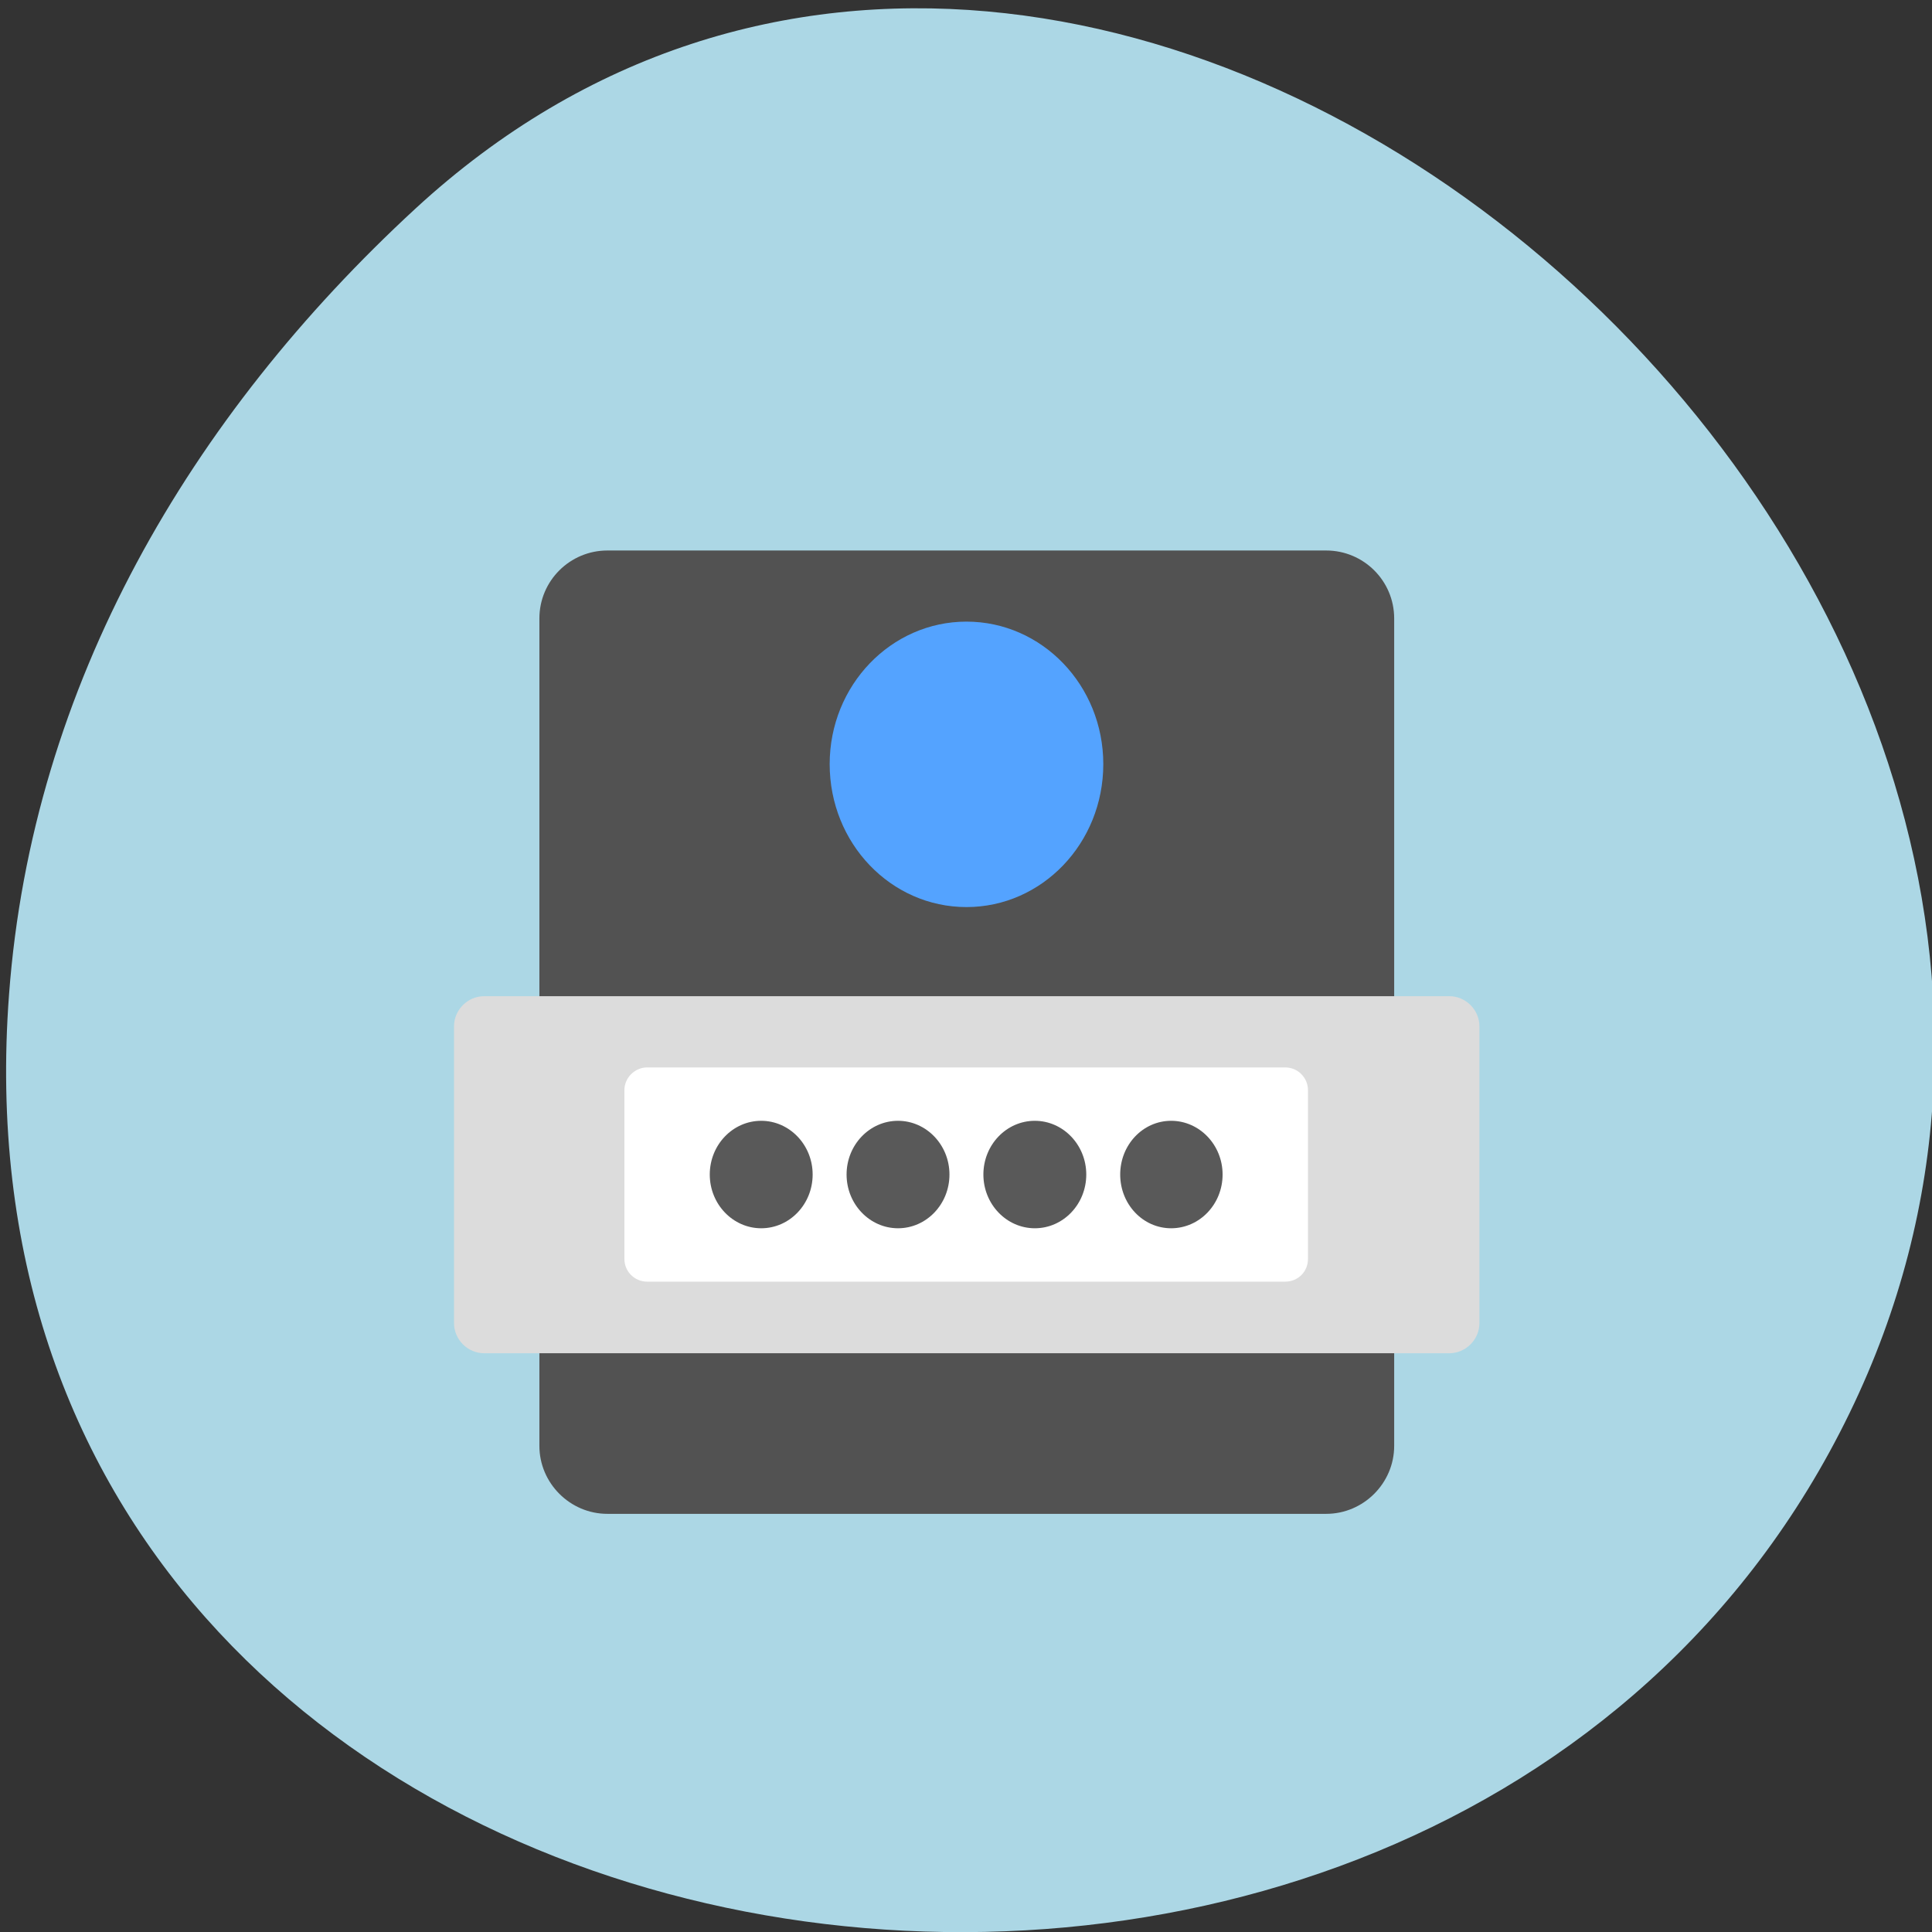 <svg xmlns="http://www.w3.org/2000/svg" xmlns:xlink="http://www.w3.org/1999/xlink" viewBox="0 0 16 16"><rect x="0" y="0" width="16" height="16" fill="#333333" stroke="none"/><defs><g id="3" clip-path="url(#2)"><path d="m 6.73 9.727 c 0 0.246 -0.191 0.445 -0.426 0.445 c -0.234 0 -0.426 -0.199 -0.426 -0.445 c 0 -0.246 0.191 -0.445 0.426 -0.445 c 0.234 0 0.426 0.199 0.426 0.445"/><path d="m 7.863 9.727 c 0 0.246 -0.191 0.445 -0.426 0.445 c -0.234 0 -0.426 -0.199 -0.426 -0.445 c 0 -0.246 0.191 -0.445 0.426 -0.445 c 0.234 0 0.426 0.199 0.426 0.445"/><path d="m 8.996 9.727 c 0 0.246 -0.191 0.445 -0.426 0.445 c -0.234 0 -0.426 -0.199 -0.426 -0.445 c 0 -0.246 0.191 -0.445 0.426 -0.445 c 0.234 0 0.426 0.199 0.426 0.445"/><path d="m 10.125 9.727 c 0 0.246 -0.191 0.445 -0.426 0.445 c -0.234 0 -0.422 -0.199 -0.422 -0.445 c 0 -0.246 0.188 -0.445 0.422 -0.445 c 0.234 0 0.426 0.199 0.426 0.445"/></g><clipPath id="2"><path d="M 0,0 H16 V16 H0 z"/></clipPath><filter id="0" filterUnits="objectBoundingBox" x="0" y="0" width="16" height="16"><feColorMatrix type="matrix" in="SourceGraphic" values="0 0 0 0 1 0 0 0 0 1 0 0 0 0 1 0 0 0 1 0"/></filter><mask id="1"><g filter="url(#0)"><path fill-opacity="0.651" d="M 0,0 H16 V16 H0 z"/></g></mask></defs><path d="m 3.438 1.73 c 5.703 -5.258 15.254 3.035 11.879 9.973 c -3.41 7.02 -15.891 5.145 -15.242 -3.469 c 0.191 -2.566 1.504 -4.789 3.363 -6.504" fill="#acd7e5"/><path d="m 5.03 4.559 h 5.953 c 0.309 0 0.563 0.25 0.563 0.563 v 6.852 c 0 0.309 -0.254 0.563 -0.563 0.563 h -5.953 c -0.309 0 -0.563 -0.254 -0.563 -0.563 v -6.852 c 0 -0.313 0.254 -0.563 0.563 -0.563" fill="#525252"/><path d="m 4.01 8.25 h 7.992 c 0.137 0 0.25 0.113 0.25 0.25 v 2.457 c 0 0.137 -0.113 0.25 -0.25 0.25 h -7.992 c -0.137 0 -0.25 -0.113 -0.25 -0.25 v -2.457 c 0 -0.137 0.113 -0.25 0.25 -0.25" fill="#dcdcdc"/><path d="m 5.359 8.84 h 5.285 c 0.105 0 0.188 0.086 0.188 0.188 v 1.398 c 0 0.105 -0.082 0.188 -0.188 0.188 h -5.285 c -0.102 0 -0.188 -0.082 -0.188 -0.188 v -1.398 c 0 -0.102 0.086 -0.188 0.188 -0.188" fill="#fff"/><use xlink:href="#3" mask="url(#1)"/><path d="m 9.137 6.328 c 0 0.656 -0.508 1.184 -1.133 1.184 c -0.625 0 -1.133 -0.527 -1.133 -1.184 c 0 -0.652 0.508 -1.18 1.133 -1.18 c 0.625 0 1.133 0.527 1.133 1.18" fill="#54a3ff"/></svg>